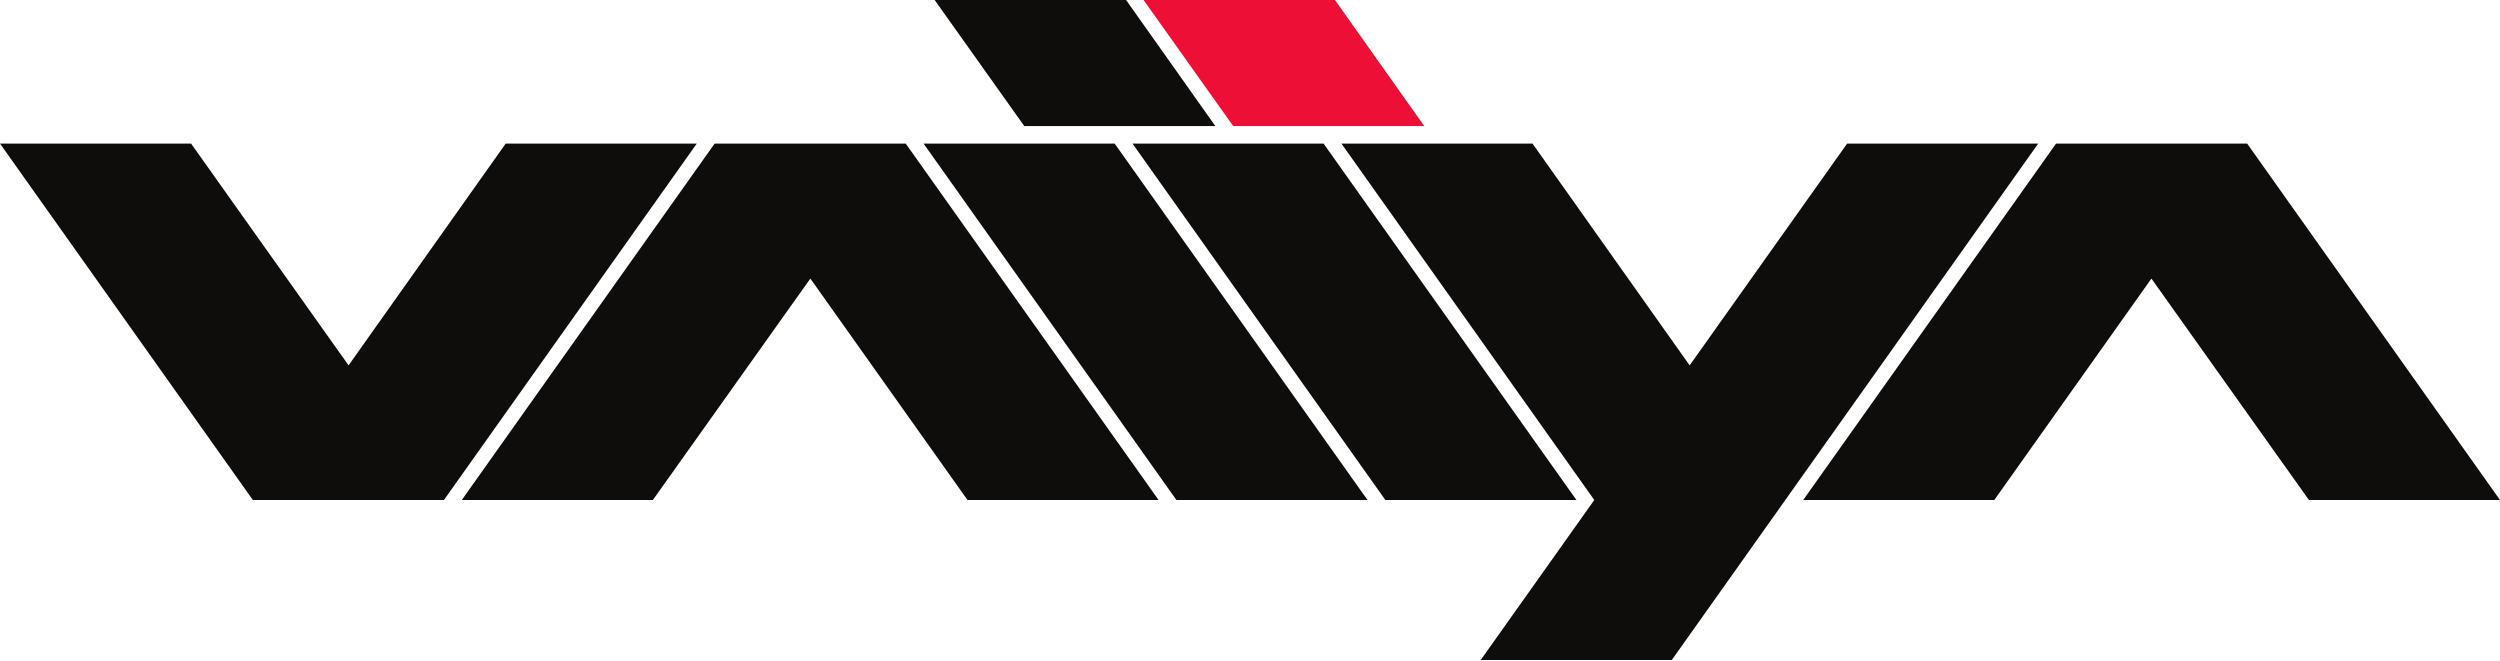 <svg width="700" height="185" viewBox="0 0 700 185" fill="none" xmlns="http://www.w3.org/2000/svg">
<g clip-path="url(#clip0_1_13)">
<path d="M141.6 40.2L97.6 102.3L53.5 40.2H0L70.8 140H124.3L195.1 40.2H141.6Z" fill="#0E0D0B"/>
<path d="M517.2 40.2L473.1 102.3L429.1 40.2H375.6L446.4 140L414.6 184.8H468.1L570.7 40.2H517.2Z" fill="#0E0D0B"/>
<path d="M258.6 40.2L329.4 140H382.9L312.1 40.2H258.6Z" fill="#0E0D0B"/>
<path d="M370.6 40.2H317.1L387.9 140H441.4L370.6 40.2Z" fill="#0E0D0B"/>
<path d="M200.1 40.2L129.3 140H182.8L226.9 78L270.9 140H324.4L253.6 40.2H200.1Z" fill="#0E0D0B"/>
<path d="M700 140L629.2 40.2H575.7L504.9 140H558.4L602.4 78L646.5 140H700Z" fill="#0E0D0B"/>
<path d="M340.3 35.3L315.3 0H261.7L286.8 35.3H340.3Z" fill="#0E0D0B"/>
<path d="M398.8 35.3L373.8 0H320.2L345.3 35.3H398.8Z" fill="#ED0F35"/>
</g>
<defs>
<clipPath id="clip0_1_13">
<rect width="700" height="184.8" fill="white"/>
</clipPath>
</defs>
</svg>
